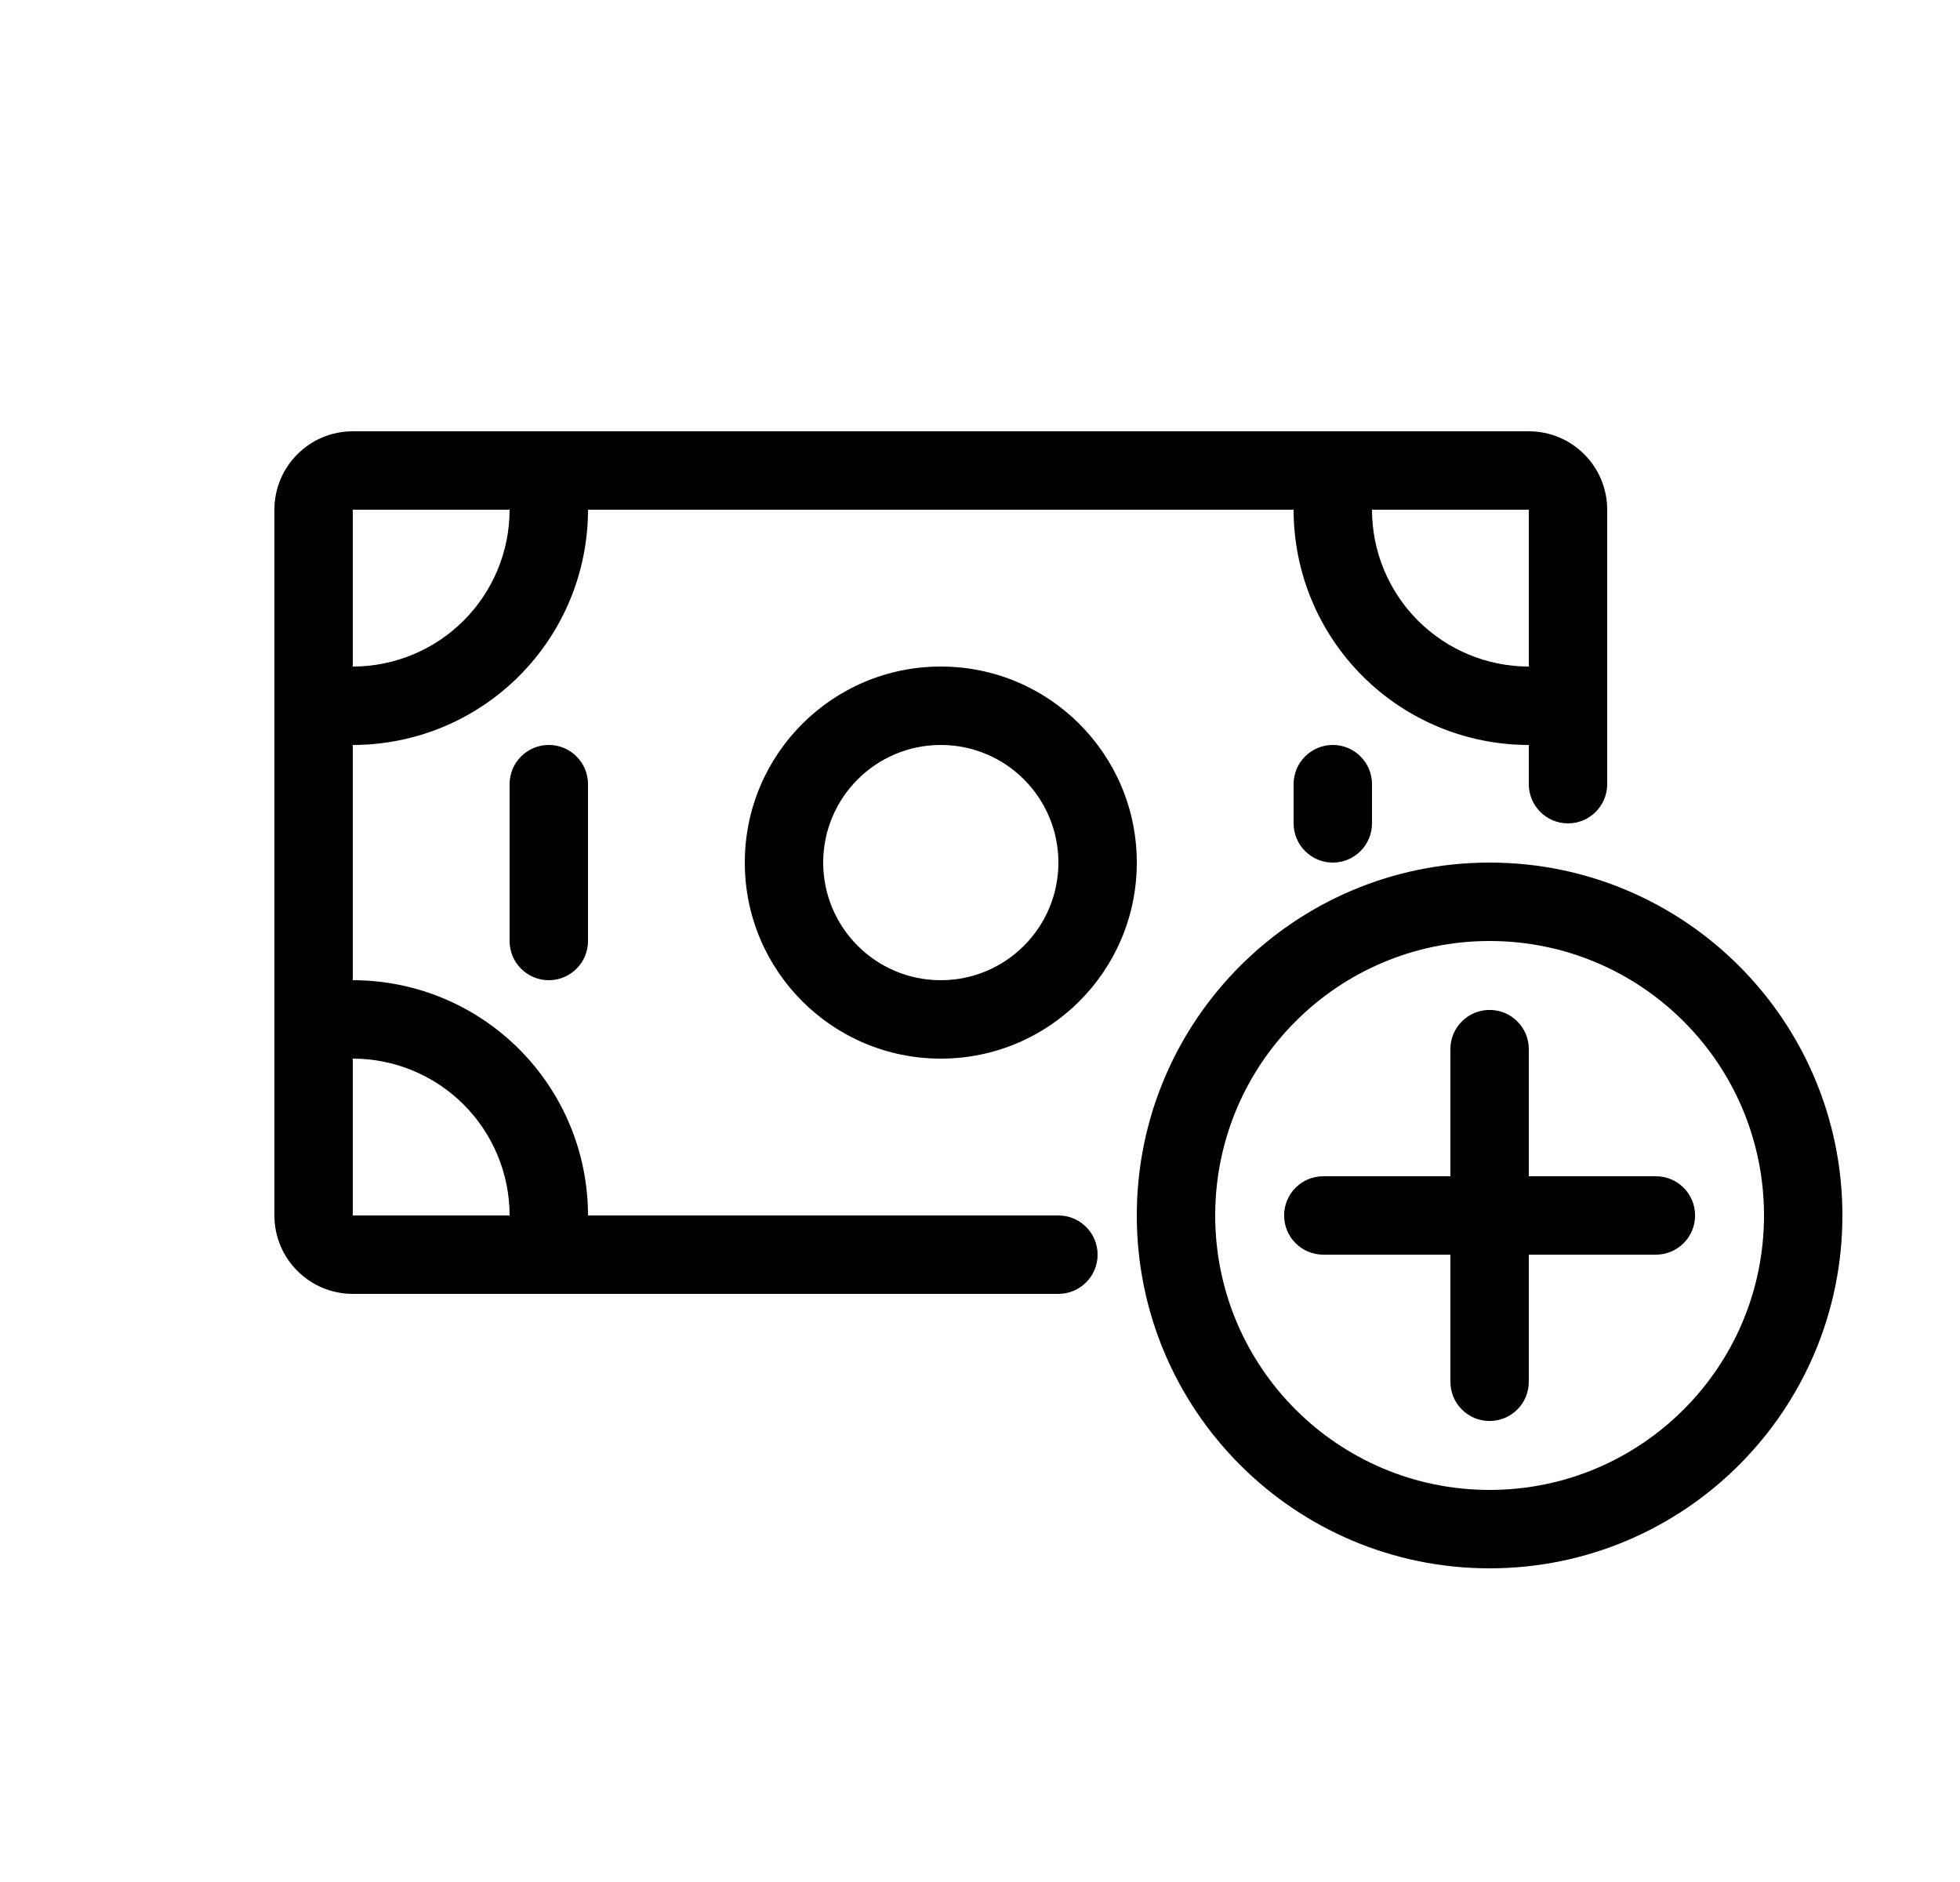 <svg width="25" height="24" viewBox="0 0 25 24" fill="none" xmlns="http://www.w3.org/2000/svg">
<path fill-rule="evenodd" clip-rule="evenodd" d="M4.5 5.5C3.948 5.5 3.5 5.948 3.5 6.5V15.5C3.5 16.052 3.948 16.5 4.5 16.5H13.5C13.776 16.5 14 16.276 14 16C14 15.724 13.776 15.5 13.5 15.5H7.5C7.5 14.704 7.184 13.941 6.621 13.379C6.059 12.816 5.296 12.5 4.5 12.5V9.5C5.296 9.5 6.059 9.184 6.621 8.621C7.184 8.059 7.5 7.296 7.5 6.5H16.5C16.5 7.296 16.816 8.059 17.379 8.621C17.941 9.184 18.704 9.5 19.5 9.5V10C19.5 10.276 19.724 10.5 20 10.5C20.276 10.5 20.5 10.276 20.5 10V6.5C20.5 5.948 20.052 5.5 19.5 5.5H4.5ZM18.086 7.914C18.461 8.289 18.97 8.5 19.5 8.5V6.5H17.5C17.5 7.03 17.711 7.539 18.086 7.914ZM6.5 6.5L4.5 6.5V8.5C5.03 8.5 5.539 8.289 5.914 7.914C6.289 7.539 6.5 7.03 6.5 6.5ZM5.914 14.086C5.539 13.711 5.03 13.5 4.5 13.5V15.5H6.5C6.5 14.97 6.289 14.461 5.914 14.086Z" fill="black"/>
<path d="M7.5 10C7.5 9.724 7.276 9.5 7 9.5C6.724 9.5 6.5 9.724 6.5 10V12C6.5 12.276 6.724 12.5 7 12.5C7.276 12.5 7.5 12.276 7.5 12V10Z" fill="black"/>
<path d="M17.5 10C17.5 9.724 17.276 9.5 17 9.5C16.724 9.5 16.5 9.724 16.5 10V10.5C16.5 10.776 16.724 11 17 11C17.276 11 17.5 10.776 17.5 10.5V10Z" fill="black"/>
<path fill-rule="evenodd" clip-rule="evenodd" d="M9.5 11C9.5 9.619 10.619 8.5 12 8.5C13.381 8.5 14.5 9.619 14.5 11C14.5 12.381 13.381 13.5 12 13.5C10.619 13.5 9.5 12.381 9.5 11ZM12 9.5C11.172 9.5 10.5 10.172 10.5 11C10.5 11.828 11.172 12.5 12 12.5C12.828 12.5 13.5 11.828 13.5 11C13.5 10.172 12.828 9.5 12 9.5Z" fill="black"/>
<path d="M19 12.879C19.276 12.879 19.5 13.103 19.5 13.379V15H21.121C21.398 15 21.621 15.224 21.621 15.5C21.621 15.776 21.398 16 21.121 16H19.5V17.621C19.5 17.898 19.276 18.121 19 18.121C18.724 18.121 18.5 17.898 18.5 17.621V16H16.879C16.602 16 16.379 15.776 16.379 15.5C16.379 15.224 16.602 15 16.879 15H18.5V13.379C18.5 13.103 18.724 12.879 19 12.879Z" fill="black"/>
<path fill-rule="evenodd" clip-rule="evenodd" d="M19 11C16.515 11 14.5 13.015 14.5 15.5C14.5 17.985 16.515 20 19 20C21.485 20 23.5 17.985 23.5 15.5C23.5 13.015 21.485 11 19 11ZM15.5 15.5C15.5 13.567 17.067 12 19 12C20.933 12 22.5 13.567 22.5 15.5C22.5 17.433 20.933 19 19 19C17.067 19 15.5 17.433 15.5 15.5Z" fill="black"/>
</svg>
